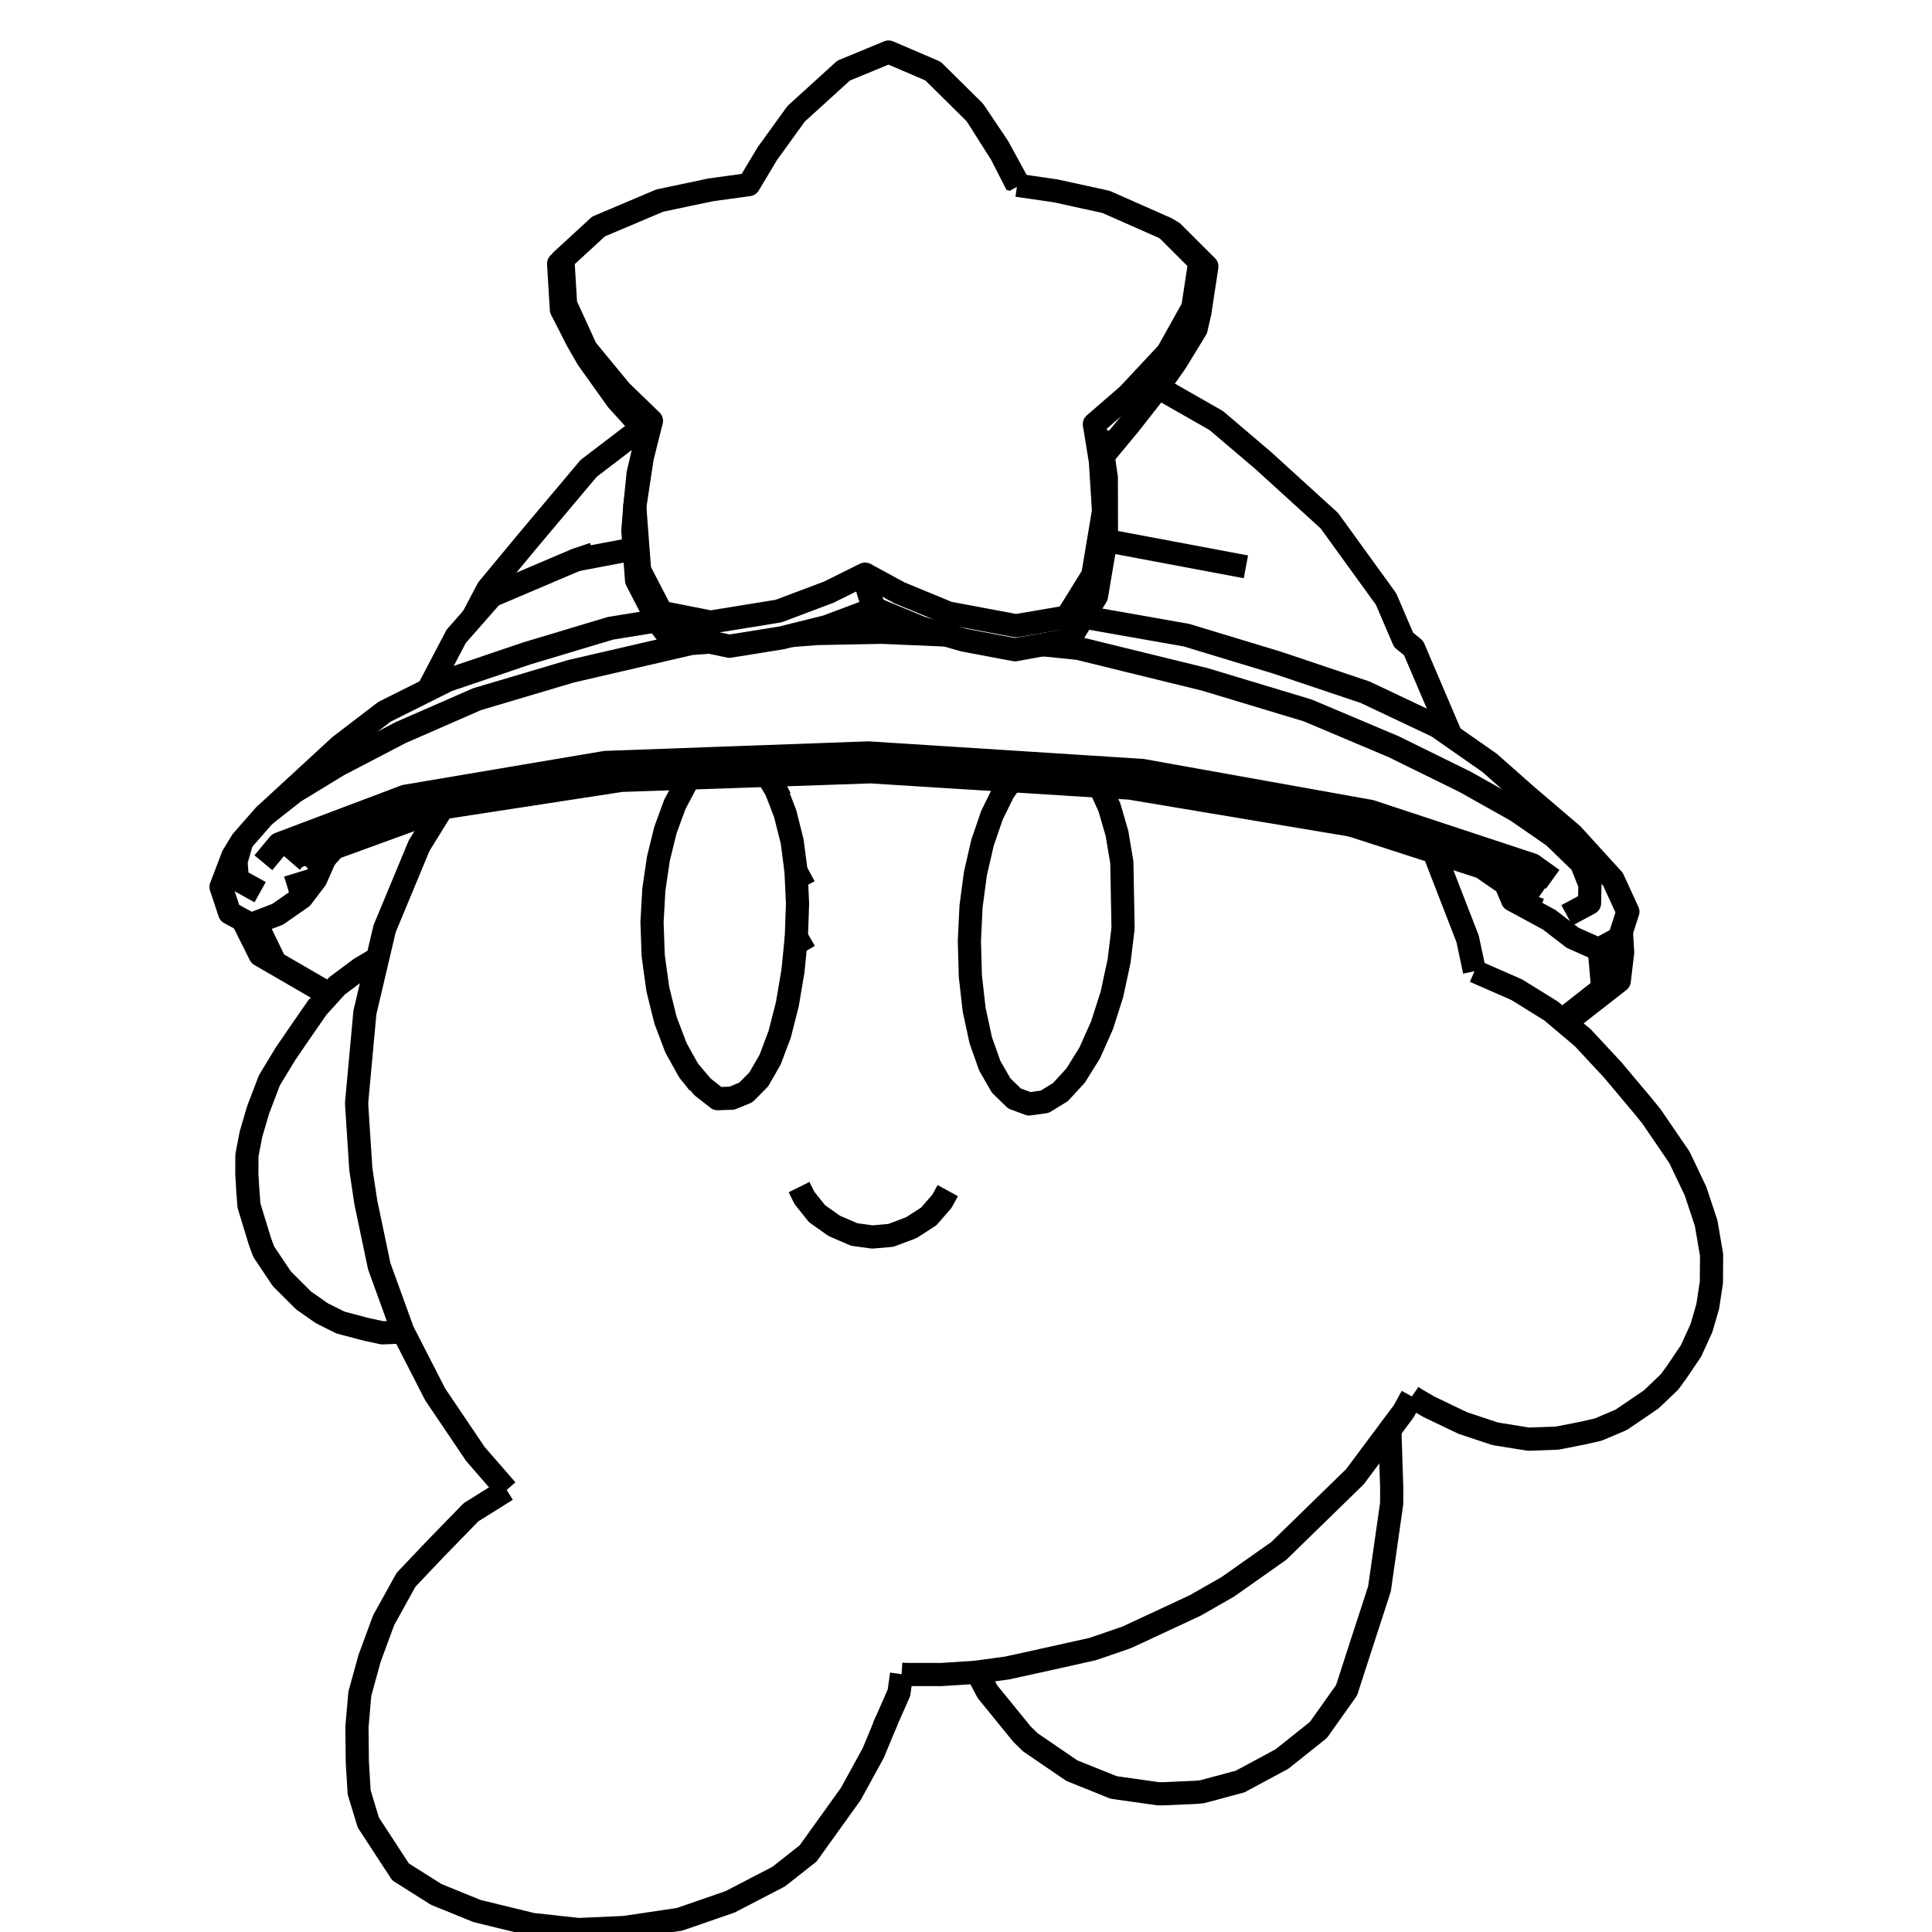 <?xml version='1.0' encoding='ascii'?>
<svg xmlns="http://www.w3.org/2000/svg" version="1.1" width="250" height="250">
    <g id="ViewLayer_LineSet" xmlns:inkscape="http://www.inkscape.org/namespaces/inkscape" inkscape:groupmode="lineset" inkscape:label="ViewLayer_LineSet">
        <g xmlns:inkscape="http://www.inkscape.org/namespaces/inkscape" inkscape:groupmode="layer" id="strokes" inkscape:label="strokes">
            <path fill="none" stroke-width="3.0" stroke-linecap="butt" stroke-opacity="1.0" stroke="rgb(0, 0, 0)" stroke-linejoin="round" d=" M 116.663, 216.639 117.219, 216.676 121.774, 216.684 126.208, 216.399 126.562, 216.351 130.325, 215.838 136.043, 214.581 141.424, 213.378 145.788, 211.875 152.333, 208.831 154.695, 207.725 158.852, 205.351 165.487, 200.677 172.648, 193.697 175.325, 191.088 179.845, 185.027 181.643, 182.616 182.696, 180.701 " />
            <path fill="none" stroke-width="3.0" stroke-linecap="butt" stroke-opacity="1.0" stroke="rgb(0, 0, 0)" stroke-linejoin="round" d=" M 57.183, 104.657 56.846, 105.201 56.086, 106.430 54.241, 109.416 50.403, 118.650 49.768, 120.178 48.870, 123.993 47.267, 130.806 47.218, 131.013 47.214, 131.050 46.300, 141.009 46.140, 142.751 46.689, 151.270 47.340, 155.593 49.072, 163.840 52.113, 172.236 52.179, 172.366 56.321, 180.448 61.524, 188.154 65.562, 192.798 " />
            <path fill="none" stroke-width="3.0" stroke-linecap="butt" stroke-opacity="1.0" stroke="rgb(0, 0, 0)" stroke-linejoin="round" d=" M 190.800, 125.677 189.905, 121.480 186.290, 112.156 186.051, 111.540 185.745, 110.750 185.408, 110.175 " />
            <path fill="none" stroke-width="3.0" stroke-linecap="butt" stroke-opacity="1.0" stroke="rgb(0, 0, 0)" stroke-linejoin="round" d=" M 103.398, 153.609 104.095, 155.011 105.723, 157.047 107.948, 158.627 110.533, 159.742 112.890, 160.065 115.264, 159.859 117.904, 158.871 120.188, 157.399 121.889, 155.438 122.643, 154.066 " />
            <path fill="none" stroke-width="3.0" stroke-linecap="butt" stroke-opacity="1.0" stroke="rgb(0, 0, 0)" stroke-linejoin="round" d=" M 142.311, 101.734 143.558, 104.476 144.536, 107.839 145.173, 111.639 145.166, 111.707 145.324, 120.095 145.150, 121.547 145.115, 121.834 144.816, 124.317 143.892, 128.632 142.603, 132.673 141.985, 134.059 141.009, 136.248 139.184, 139.182 137.211, 141.326 135.178, 142.571 133.171, 142.849 131.272, 142.141 129.554, 140.471 128.080, 137.914 126.902, 134.588 126.056, 130.653 125.564, 126.302 125.455, 122.402 125.449, 122.208 125.437, 121.745 125.655, 117.268 126.202, 113.165 126.219, 113.037 127.131, 109.068 128.353, 105.506 128.491, 105.223 129.837, 102.478 130.870, 101.015 " />
            <path fill="none" stroke-width="3.0" stroke-linecap="butt" stroke-opacity="1.0" stroke="rgb(0, 0, 0)" stroke-linejoin="round" d=" M 103.048, 121.249 102.603, 125.689 101.882, 129.949 100.894, 133.824 99.652, 137.121 98.180, 139.677 96.691, 141.185 96.514, 141.365 96.205, 141.491 94.702, 142.104 92.858, 142.168 91.234, 140.897 90.913, 140.646 90.768, 140.476 90.200, 139.810 89.105, 138.525 87.478, 135.604 86.122, 132.028 85.117, 127.978 84.524, 123.650 84.371, 119.315 84.459, 117.752 84.480, 117.381 84.607, 115.131 85.197, 111.105 86.114, 107.385 87.320, 104.099 88.766, 101.359 89.297, 100.673 " />
            <path fill="none" stroke-width="3.0" stroke-linecap="butt" stroke-opacity="1.0" stroke="rgb(0, 0, 0)" stroke-linejoin="round" d=" M 89.105, 138.525 90.401, 140.171 " />
            <path fill="none" stroke-width="3.0" stroke-linecap="butt" stroke-opacity="1.0" stroke="rgb(0, 0, 0)" stroke-linejoin="round" d=" M 99.291, 100.330 100.454, 102.305 100.739, 103.045 100.826, 103.272 101.604, 105.297 102.507, 108.882 103.006, 112.733 " />
            <path fill="none" stroke-width="3.0" stroke-linecap="butt" stroke-opacity="1.0" stroke="rgb(0, 0, 0)" stroke-linejoin="round" d=" M 104.139, 123.150 103.048, 121.249 103.062, 120.834 103.070, 120.605 103.201, 116.908 103.006, 112.733 104.090, 114.745 " />
            <path fill="none" stroke-width="3.0" stroke-linecap="butt" stroke-opacity="1.0" stroke="rgb(0, 0, 0)" stroke-linejoin="round" d=" M 126.562, 216.351 126.663, 216.802 127.769, 218.898 132.258, 224.411 133.332, 225.459 138.686, 229.116 144.112, 231.298 149.888, 232.114 150.602, 232.111 154.596, 231.934 155.524, 231.857 160.467, 230.532 165.882, 227.618 170.595, 223.863 174.246, 218.720 176.402, 212.057 177.927, 207.376 178.505, 205.592 179.919, 195.692 180.080, 194.564 180.087, 192.515 179.845, 185.027 " />
            <path fill="none" stroke-width="3.0" stroke-linecap="butt" stroke-opacity="1.0" stroke="rgb(0, 0, 0)" stroke-linejoin="round" d=" M 65.562, 192.798 60.939, 195.695 56.354, 200.406 52.538, 204.428 49.643, 209.653 47.823, 214.590 46.561, 219.183 46.189, 223.482 46.238, 228.015 46.475, 231.935 47.663, 235.837 51.829, 242.221 56.446, 245.136 61.730, 247.285 68.853, 249.023 74.877, 249.683 80.786, 249.418 87.928, 248.360 94.489, 246.090 100.757, 242.835 104.568, 239.836 110.105, 232.117 113.011, 226.809 114.725, 222.670 " />
            <path fill="none" stroke-width="3.0" stroke-linecap="butt" stroke-opacity="1.0" stroke="rgb(0, 0, 0)" stroke-linejoin="round" d=" M 182.696, 180.701 183.171, 181.027 184.899, 182.039 189.283, 184.137 193.478, 185.533 197.781, 186.227 201.484, 186.095 204.856, 185.433 206.824, 184.982 209.783, 183.723 212.398, 181.947 213.657, 181.091 216.033, 178.828 216.976, 177.535 218.815, 174.811 220.160, 171.869 220.979, 169.058 221.454, 165.938 221.479, 162.388 220.772, 158.264 219.403, 154.136 217.323, 149.768 213.693, 144.453 212.738, 143.272 208.711, 138.476 204.820, 134.291 202.544, 132.370 202.122, 132.014 200.717, 130.828 196.255, 128.060 190.800, 125.677 " />
            <path fill="none" stroke-width="3.0" stroke-linecap="butt" stroke-opacity="1.0" stroke="rgb(0, 0, 0)" stroke-linejoin="round" d=" M 48.870, 123.993 46.610, 125.332 43.603, 127.575 42.634, 128.646 42.562, 128.725 41.056, 130.390 38.808, 133.635 36.932, 136.379 34.854, 139.806 33.398, 143.628 32.477, 146.758 31.951, 149.500 31.942, 151.934 32.059, 153.920 32.212, 155.988 33.636, 160.644 34.128, 161.975 36.456, 165.452 39.286, 168.282 41.668, 169.947 44.069, 171.143 47.513, 172.049 49.483, 172.466 52.179, 172.366 " />
            <path fill="none" stroke-width="3.0" stroke-linecap="butt" stroke-opacity="1.0" stroke="rgb(0, 0, 0)" stroke-linejoin="round" d=" M 114.355, 223.511 114.725, 222.670 116.322, 219.046 116.663, 216.639 " />
            <path fill="none" stroke-width="3.0" stroke-linecap="butt" stroke-opacity="1.0" stroke="rgb(0, 0, 0)" stroke-linejoin="round" d=" M 83.950, 55.422 83.815, 55.999 83.791, 56.100 83.788, 56.109 82.575, 61.278 82.139, 65.553 81.893, 68.683 82.069, 71.018 82.074, 71.084 82.376, 75.101 84.260, 78.744 85.072, 80.314 85.248, 80.655 86.228, 81.931 87.885, 82.269 88.422, 82.378 90.408, 82.792 90.666, 82.845 91.802, 83.082 94.394, 83.622 101.133, 82.541 102.186, 82.278 102.317, 82.246 102.419, 82.220 102.597, 82.176 106.957, 81.089 107.059, 81.051 113.183, 78.753 118.283, 80.866 119.173, 81.234 122.310, 82.137 122.437, 82.173 124.709, 82.827 129.422, 83.716 129.561, 83.742 129.832, 83.793 131.342, 84.078 132.293, 83.906 134.936, 83.431 136.579, 83.135 137.468, 82.974 138.525, 82.563 138.729, 82.232 140.205, 79.851 140.517, 79.349 141.881, 77.147 142.564, 73.116 142.952, 70.820 143.079, 69.941 143.080, 69.938 143.173, 69.291 143.157, 61.805 142.750, 58.999 142.600, 57.963 142.482, 57.146 142.297, 55.874 " />
            <path fill="none" stroke-width="3.0" stroke-linecap="butt" stroke-opacity="1.0" stroke="rgb(0, 0, 0)" stroke-linejoin="round" d=" M 34.080, 111.634 34.831, 110.732 34.911, 110.635 36.102, 109.205 39.060, 108.089 47.236, 105.004 52.446, 103.037 52.597, 103.012 55.584, 102.507 58.852, 101.955 68.713, 100.290 78.342, 98.663 88.336, 98.301 91.748, 98.177 96.939, 97.989 106.933, 97.627 112.373, 97.430 122.352, 98.068 132.332, 98.706 132.989, 98.748 140.417, 99.223 147.798, 99.695 157.641, 101.459 167.484, 103.223 177.339, 104.990 183.582, 107.051 186.378, 107.975 188.601, 108.709 196.147, 111.201 198.303, 111.913 200.814, 113.715 200.914, 113.787 " />
            <path fill="none" stroke-width="3.0" stroke-linecap="butt" stroke-opacity="1.0" stroke="rgb(0, 0, 0)" stroke-linejoin="round" d=" M 202.122, 132.014 207.386, 127.881 206.943, 122.793 " />
            <path fill="none" stroke-width="3.0" stroke-linecap="butt" stroke-opacity="1.0" stroke="rgb(0, 0, 0)" stroke-linejoin="round" d=" M 174.866, 106.774 184.383, 109.844 184.662, 109.934 185.408, 110.175 186.859, 110.643 191.711, 112.208 194.836, 114.362 " />
            <path fill="none" stroke-width="3.0" stroke-linecap="butt" stroke-opacity="1.0" stroke="rgb(0, 0, 0)" stroke-linejoin="round" d=" M 40.413, 112.879 42.027, 111.088 43.260, 109.720 52.658, 106.302 54.871, 105.497 56.476, 104.914 57.183, 104.657 57.718, 104.462 " />
            <path fill="none" stroke-width="3.0" stroke-linecap="butt" stroke-opacity="1.0" stroke="rgb(0, 0, 0)" stroke-linejoin="round" d=" M 33.101, 119.389 35.617, 124.577 42.634, 128.646 " />
            <path fill="none" stroke-width="3.0" stroke-linecap="butt" stroke-opacity="1.0" stroke="rgb(0, 0, 0)" stroke-linejoin="round" d=" M 175.550, 106.888 174.866, 106.774 165.003, 105.123 155.140, 103.472 146.228, 101.980 142.311, 101.734 138.886, 101.519 132.959, 101.146 130.870, 101.015 120.890, 100.388 112.671, 99.871 102.677, 100.214 99.291, 100.330 98.437, 100.360 92.712, 100.556 89.297, 100.673 80.397, 100.978 70.513, 102.496 60.629, 104.015 57.718, 104.462 57.259, 104.532 56.196, 104.696 54.488, 104.958 54.271, 105.037 44.880, 108.474 43.345, 109.036 38.230, 110.908 38.156, 110.995 37.659, 111.568 " />
            <path fill="none" stroke-width="3.0" stroke-linecap="butt" stroke-opacity="1.0" stroke="rgb(0, 0, 0)" stroke-linejoin="round" d=" M 199.367, 115.729 196.311, 113.591 194.225, 112.917 186.931, 110.563 185.334, 110.047 184.733, 109.853 175.550, 106.888 " />
            <path fill="none" stroke-width="3.0" stroke-linecap="butt" stroke-opacity="1.0" stroke="rgb(0, 0, 0)" stroke-linejoin="round" d=" M 85.072, 80.314 80.413, 81.069 79.000, 81.298 69.422, 84.174 68.156, 84.554 58.684, 87.762 57.927, 88.018 55.391, 89.286 49.749, 92.107 43.962, 96.537 36.607, 103.312 34.189, 105.540 31.309, 108.824 30.135, 110.751 28.602, 114.767 29.716, 118.126 31.405, 119.046 32.475, 119.628 33.101, 119.389 33.209, 119.347 35.925, 118.307 39.041, 116.141 40.863, 113.743 42.027, 111.088 " />
            <path fill="none" stroke-width="3.0" stroke-linecap="butt" stroke-opacity="1.0" stroke="rgb(0, 0, 0)" stroke-linejoin="round" d=" M 33.663, 115.448 30.710, 113.809 30.571, 111.917 30.538, 111.478 31.309, 108.824 " />
            <path fill="none" stroke-width="3.0" stroke-linecap="butt" stroke-opacity="1.0" stroke="rgb(0, 0, 0)" stroke-linejoin="round" d=" M 40.863, 113.743 39.164, 114.264 38.969, 114.324 37.208, 114.864 " />
            <path fill="none" stroke-width="3.0" stroke-linecap="butt" stroke-opacity="1.0" stroke="rgb(0, 0, 0)" stroke-linejoin="round" d=" M 34.189, 105.540 36.295, 103.883 36.892, 103.413 38.099, 102.462 41.922, 100.133 43.791, 98.994 51.848, 94.793 52.701, 94.421 61.721, 90.478 71.306, 87.629 71.719, 87.507 73.903, 86.857 83.646, 84.601 89.369, 83.276 89.545, 83.262 91.802, 83.082 " />
            <path fill="none" stroke-width="3.0" stroke-linecap="butt" stroke-opacity="1.0" stroke="rgb(0, 0, 0)" stroke-linejoin="round" d=" M 102.317, 82.246 102.962, 82.194 105.715, 81.975 108.806, 81.916 114.103, 81.815 122.437, 82.173 " />
            <path fill="none" stroke-width="3.0" stroke-linecap="butt" stroke-opacity="1.0" stroke="rgb(0, 0, 0)" stroke-linejoin="round" d=" M 194.836, 114.362 195.715, 116.442 200.472, 119.020 203.516, 121.358 206.853, 122.842 206.943, 122.793 209.178, 121.590 209.537, 121.397 209.810, 120.555 210.647, 117.977 208.720, 113.781 203.469, 108.011 197.597, 102.999 192.741, 98.706 187.777, 95.242 185.986, 93.992 176.946, 89.715 176.659, 89.579 167.181, 86.391 165.920, 85.967 165.345, 85.774 155.776, 82.871 153.537, 82.192 143.689, 80.455 142.460, 80.238 141.075, 79.994 140.205, 79.851 " />
            <path fill="none" stroke-width="3.0" stroke-linecap="butt" stroke-opacity="1.0" stroke="rgb(0, 0, 0)" stroke-linejoin="round" d=" M 134.936, 83.431 139.503, 83.892 146.626, 85.639 155.920, 87.917 165.494, 90.806 165.622, 90.844 169.234, 91.934 172.971, 93.512 174.451, 94.137 180.350, 96.628 182.048, 97.463 189.601, 101.179 189.966, 101.385 194.890, 104.152 196.266, 104.925 201.043, 108.226 204.639, 111.709 205.735, 114.472 205.734, 114.479 205.729, 114.729 205.687, 116.867 202.751, 118.447 " />
            <path fill="none" stroke-width="3.0" stroke-linecap="butt" stroke-opacity="1.0" stroke="rgb(0, 0, 0)" stroke-linejoin="round" d=" M 195.715, 116.442 199.261, 117.721 " />
            <path fill="none" stroke-width="3.0" stroke-linecap="butt" stroke-opacity="1.0" stroke="rgb(0, 0, 0)" stroke-linejoin="round" d=" M 138.041, 79.849 138.240, 79.527 138.830, 78.576 141.410, 74.419 141.666, 72.884 142.186, 69.773 142.187, 69.770 142.797, 66.124 142.663, 63.991 142.393, 59.690 142.357, 59.472 142.101, 57.887 141.828, 56.200 141.615, 54.883 " />
            <path fill="none" stroke-width="3.0" stroke-linecap="butt" stroke-opacity="1.0" stroke="rgb(0, 0, 0)" stroke-linejoin="round" d=" M 111.936, 74.295 112.652, 74.683 116.410, 76.722 118.648, 77.646 122.714, 79.325 129.929, 80.677 131.478, 80.967 138.041, 79.849 138.668, 81.290 138.525, 82.563 " />
            <path fill="none" stroke-width="3.0" stroke-linecap="butt" stroke-opacity="1.0" stroke="rgb(0, 0, 0)" stroke-linejoin="round" d=" M 85.248, 80.655 85.339, 80.271 85.584, 79.238 " />
            <path fill="none" stroke-width="3.0" stroke-linecap="butt" stroke-opacity="1.0" stroke="rgb(0, 0, 0)" stroke-linejoin="round" d=" M 113.183, 78.753 112.703, 77.572 112.537, 77.161 112.081, 75.626 112.005, 74.923 111.936, 74.295 107.255, 76.620 104.275, 77.744 102.368, 78.463 100.756, 79.071 91.942, 80.499 88.340, 79.784 85.584, 79.238 85.073, 78.252 82.761, 73.788 82.550, 70.998 82.545, 70.928 82.139, 65.553 83.106, 59.194 83.856, 56.199 83.861, 56.177 83.885, 56.083 84.018, 55.550 84.295, 54.448 " />
            <path fill="none" stroke-width="3.0" stroke-linecap="butt" stroke-opacity="1.0" stroke="rgb(0, 0, 0)" stroke-linejoin="round" d=" M 131.891, 24.015 129.158, 19.005 126.029, 14.360 120.879, 9.270 120.588, 9.137 114.980, 6.734 109.167, 9.135 103.019, 14.723 99.296, 19.874 96.893, 23.886 91.919, 24.575 85.371, 25.957 77.443, 29.313 72.834, 33.557 73.189, 39.379 75.843, 45.166 80.339, 50.622 84.268, 54.422 84.295, 54.448 83.950, 55.422 " />
            <path fill="none" stroke-width="3.0" stroke-linecap="butt" stroke-opacity="1.0" stroke="rgb(0, 0, 0)" stroke-linejoin="round" d=" M 142.750, 58.999 146.089, 54.976 149.373, 50.793 149.849, 50.121 152.135, 46.889 154.771, 42.570 155.253, 40.482 156.166, 34.479 151.749, 30.068 150.912, 29.568 143.122, 26.125 136.592, 24.695 131.891, 24.015 131.617, 23.975 " />
            <path fill="none" stroke-width="3.0" stroke-linecap="butt" stroke-opacity="1.0" stroke="rgb(0, 0, 0)" stroke-linejoin="round" d=" M 120.588, 9.137 126.265, 14.748 129.553, 19.931 131.617, 23.975 " />
            <path fill="none" stroke-width="3.0" stroke-linecap="butt" stroke-opacity="1.0" stroke="rgb(0, 0, 0)" stroke-linejoin="round" d=" M 142.297, 55.874 141.615, 54.883 145.999, 51.079 147.884, 49.061 151.096, 45.623 154.349, 39.795 155.248, 33.900 150.912, 29.568 " />
            <path fill="none" stroke-width="3.0" stroke-linecap="butt" stroke-opacity="1.0" stroke="rgb(0, 0, 0)" stroke-linejoin="round" d=" M 72.834, 33.557 72.285, 34.122 72.644, 40.050 74.746, 44.166 76.046, 46.412 79.846, 51.747 83.088, 55.324 83.731, 56.034 83.791, 56.100 " />
            <path fill="none" stroke-width="3.0" stroke-linecap="butt" stroke-opacity="1.0" stroke="rgb(0, 0, 0)" stroke-linejoin="round" d=" M 187.777, 95.242 183.852, 86.044 182.918, 83.856 181.629, 82.810 179.352, 77.509 173.488, 69.409 172.018, 67.379 164.622, 60.649 163.406, 59.542 157.389, 54.426 149.849, 50.121 " />
            <path fill="none" stroke-width="3.0" stroke-linecap="butt" stroke-opacity="1.0" stroke="rgb(0, 0, 0)" stroke-linejoin="round" d=" M 74.575, 72.435 65.373, 76.349 64.620, 76.670 63.657, 77.079 " />
            <path fill="none" stroke-width="3.0" stroke-linecap="butt" stroke-opacity="1.0" stroke="rgb(0, 0, 0)" stroke-linejoin="round" d=" M 65.259, 75.959 63.657, 77.079 61.177, 79.901 59.030, 82.343 55.391, 89.286 " />
            <path fill="none" stroke-width="3.0" stroke-linecap="butt" stroke-opacity="1.0" stroke="rgb(0, 0, 0)" stroke-linejoin="round" d=" M 76.831, 71.680 74.575, 72.435 75.342, 72.290 82.069, 71.018 " />
            <path fill="none" stroke-width="3.0" stroke-linecap="butt" stroke-opacity="1.0" stroke="rgb(0, 0, 0)" stroke-linejoin="round" d=" M 161.219, 73.349 151.391, 71.501 143.080, 69.938 " />
            <path fill="none" stroke-width="3.0" stroke-linecap="butt" stroke-opacity="1.0" stroke="rgb(0, 0, 0)" stroke-linejoin="round" d=" M 83.088, 55.324 76.165, 60.614 69.728, 68.267 68.347, 69.909 63.123, 76.209 61.177, 79.901 " />
            <path fill="none" stroke-width="3.0" stroke-linecap="butt" stroke-opacity="1.0" stroke="rgb(0, 0, 0)" stroke-linejoin="round" d=" M 202.544, 132.370 209.528, 126.927 209.969, 123.252 209.810, 120.555 " />
            <path fill="none" stroke-width="3.0" stroke-linecap="butt" stroke-opacity="1.0" stroke="rgb(0, 0, 0)" stroke-linejoin="round" d=" M 31.405, 119.046 33.667, 123.572 42.320, 128.585 42.562, 128.725 " />
            <path fill="none" stroke-width="3.0" stroke-linecap="butt" stroke-opacity="1.0" stroke="rgb(0, 0, 0)" stroke-linejoin="round" d=" M 209.528, 126.927 209.178, 121.590 " />
            <path fill="none" stroke-width="3.0" stroke-linecap="butt" stroke-opacity="1.0" stroke="rgb(0, 0, 0)" stroke-linejoin="round" d=" M 83.731, 56.034 83.788, 56.109 " />
            <path fill="none" stroke-width="3.0" stroke-linecap="butt" stroke-opacity="1.0" stroke="rgb(0, 0, 0)" stroke-linejoin="round" d=" M 100.965, 103.292 100.454, 102.305 " />
        </g>
    </g>
</svg>
